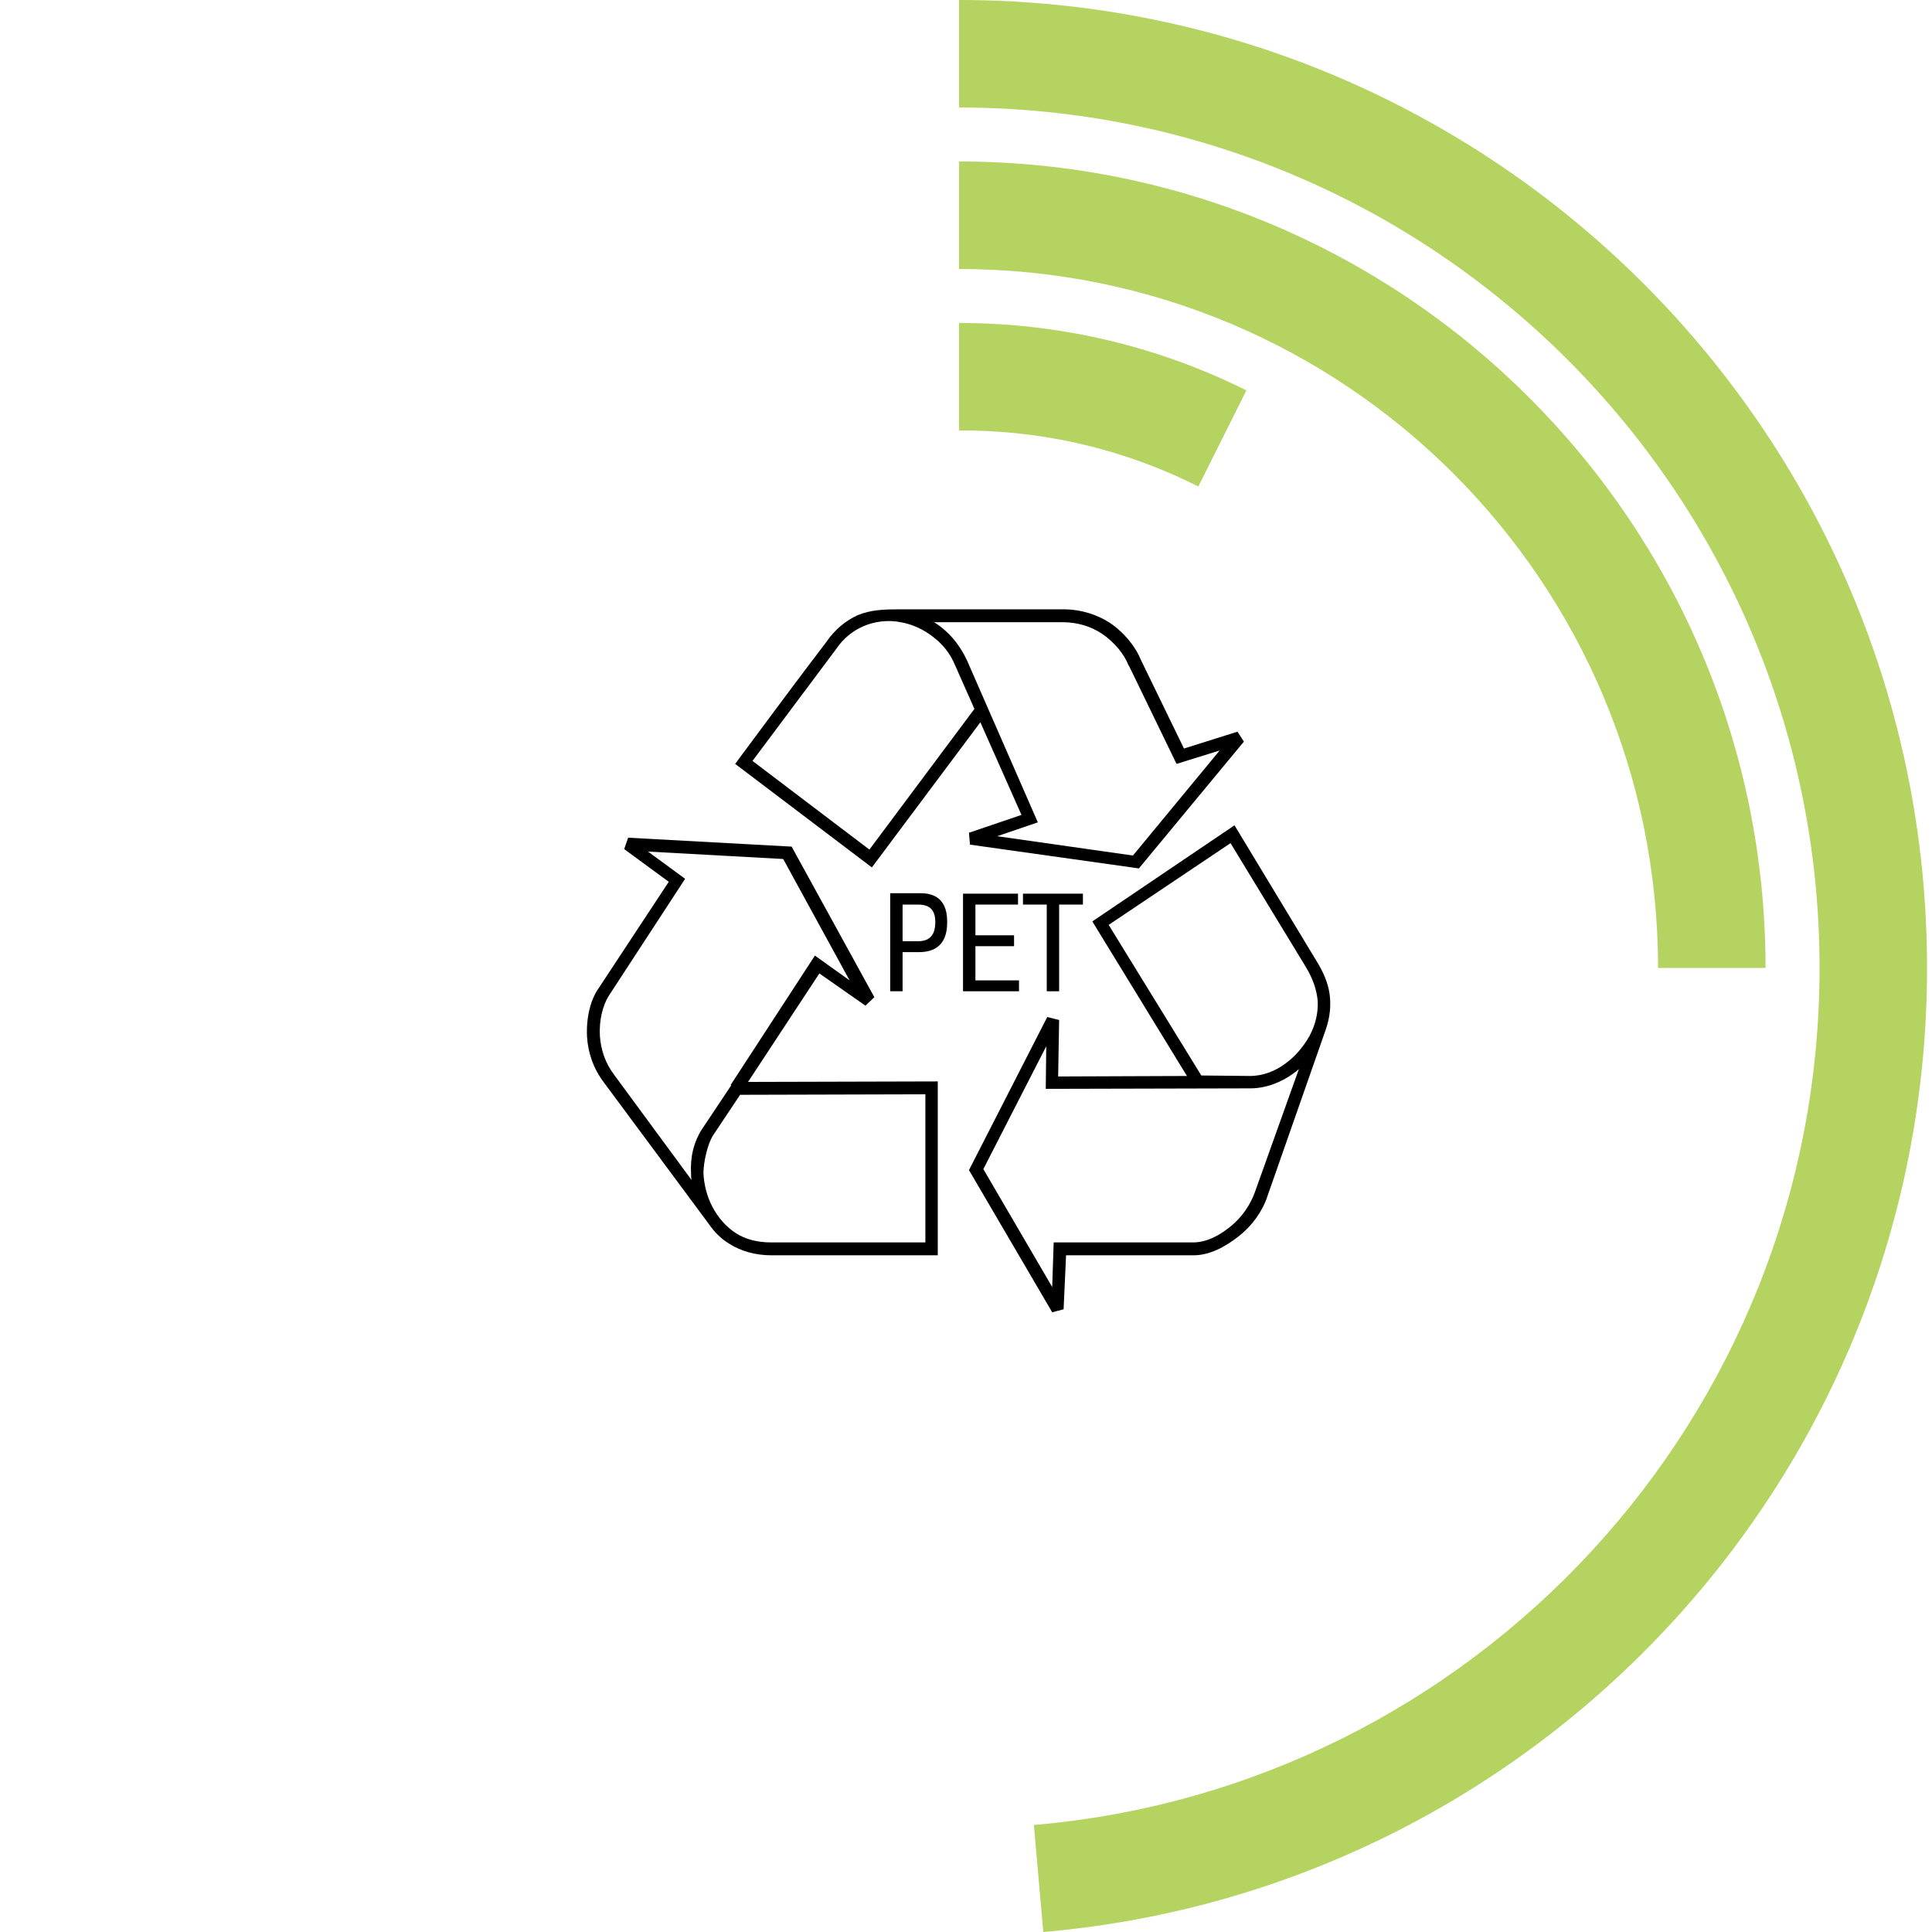 <?xml version="1.0" encoding="utf-8"?>
<!-- Generator: Adobe Illustrator 21.1.0, SVG Export Plug-In . SVG Version: 6.00 Build 0)  -->
<svg version="1.1" id="Layer_1" xmlns="http://www.w3.org/2000/svg" xmlns:xlink="http://www.w3.org/1999/xlink" x="0px" y="0px"
	 viewBox="0 0 390 390" style="enable-background:new 0 0 390 390;" xml:space="preserve">
<style type="text/css">
	.st0{opacity:0.7;fill:#95C11F;}
	.st1{clip-path:url(#SVGID_2_);fill-rule:evenodd;clip-rule:evenodd;}
</style>
<g>
	<path class="st0" d="M389,195.4C389,87.5,301.5,0,193.6,0v21.7c95.9,0,173.7,77.8,173.7,173.7c0,90.8-69.8,165.4-158.6,173
		l1.9,21.6C310.5,381.4,389,297.6,389,195.4z"/>
	<path class="st0" d="M334.7,195.4h21.7c0-89.9-72.9-162.8-162.8-162.8v21.7C271.6,54.3,334.7,117.4,334.7,195.4z"/>
	<path class="st0" d="M241.9,98.2l9.7-19.4c-17.5-8.7-37.1-13.6-58-13.6v21.7C211,86.8,227.4,90.9,241.9,98.2z"/>
	<g>
		<g>
			<g>
				<g>
					<defs>
						<rect id="SVGID_1_" x="33" y="80.1" width="321.3" height="229.7"/>
					</defs>
					<clipPath id="SVGID_2_">
						<use xlink:href="#SVGID_1_"  style="overflow:visible;"/>
					</clipPath>
					<path class="st1" d="M249.2,166.6l16.5,27.3c1.5,2.4,2.4,4.6,2.7,6.8c0.3,2.3,0.1,4.6-0.8,7.2l-11.8,33.7c-1,3-3.1,5.9-5.8,8
						c-2.7,2.1-5.8,3.8-9.1,3.8h-25.7l-0.5,10.9l-2.3,0.6l-16.8-28.7l15.8-30.9l2.4,0.6l-0.2,11.4l26-0.1L220.5,186L249.2,166.6z
						 M262.2,215.8c-0.3,0.3-0.7,0.6-1,0.8c-2.5,1.9-5.7,3.1-8.8,3.1l-41.3,0.1l0.1-8.6L198.5,236l13.9,23.8l0.3-9h28.1
						c2.9,0,5.5-1.5,7.7-3.3c2.2-1.8,3.9-4.3,4.8-6.8L262.2,215.8z M248.4,170.2l-24.6,16.5l18.7,30.4l9.8,0.1c2.7,0,5.2-1,7.3-2.6
						c1.9-1.4,3.5-3.3,4.7-5.4c1.3-2.4,1.8-4.8,1.7-7.1c-0.2-2.3-1-4.6-2.4-6.9L248.4,170.2z M189.3,253.4h-33.5
						c-3.3,0-6.2-0.8-8.7-2.4c-1.6-1-2.9-2.3-4-3.9l-21.2-28.6c-2.2-2.9-3.2-6.1-3.4-9.2c-0.2-3.8,0.7-7.4,2.2-9.6l14.3-21.7l-9-6.6
						l0.8-2.3l33,1.8l16.7,30.4l-1.8,1.7l-9.3-6.5L151,218.4l38.3-0.1V253.4z M139.6,238.2c-0.1-0.5-0.1-0.9-0.1-1.3
						c-0.2-3.2,0.5-6.4,2.3-9.1l5.8-8.7l-0.1-0.1l17-26.1l7,5l-13.4-24.5l-27.3-1.5l7.5,5.5L122.9,201c-1.2,1.9-2,4.9-1.8,8.2
						c0.2,2.6,1,5.3,2.9,7.8L139.6,238.2z M186.8,250.8v-29.9l-37.4,0.1l-5.4,8.1c-1.2,1.8-2,5.6-2,7.7c0.1,2.3,0.7,4.7,1.8,6.8
						c1.1,2.1,2.7,4,4.7,5.3c2,1.3,4.4,1.9,7.2,1.9H186.8z M188.4,125.5c3.1,1.9,5.3,4.6,6.8,7.8l14.3,32.7l-8.2,2.8l27.4,3.9
						l17.5-21.2l-8.7,2.7l-9.6-19.8l-0.1-0.1c-0.8-2.1-2.7-4.6-5.4-6.4c-2.1-1.4-4.8-2.3-7.9-2.3H188.4z M197.9,145.8L176,175.1
						c-9.2-7-18.4-13.9-27.6-20.9c6.1-8.2,12.2-16.5,18.4-24.6c1.7-2.5,3.9-4.3,6.3-5.4c2.6-1.1,5.4-1.2,8.2-1.2h33.4
						c3.6,0,6.8,1.1,9.3,2.7c3.1,2.1,5.3,5,6.3,7.5l8.7,17.9l10.8-3.4l1.3,2l-21.2,25.6l-34.1-4.8l-0.2-2.4l10.6-3.6L197.9,145.8z
						 M174.1,126.5c-2,0.9-3.9,2.4-5.3,4.5l-16.9,22.6l23.6,17.9l21.2-28.4l-3.9-8.8c-0.9-2.2-2.4-4.2-4.4-5.7
						c-1.9-1.5-4.2-2.6-6.6-3C179.3,125.1,176.5,125.4,174.1,126.5"/>
					<path class="st1" d="M179.7,180.4v19.7h2.5v-7.9h3.3c5.5,0,5.7-4.3,5.7-6.2c0-5.3-3.6-5.7-5.5-5.7H179.7z M182.2,182.6h3.1
						c2.4,0,3.5,1.1,3.5,3.5c0,2.4-0.9,3.9-3.5,3.9h-3.1V182.6z"/>
					<polygon class="st1" points="196.9,188.8 196.9,182.6 205.5,182.6 205.5,180.4 194.4,180.4 194.4,200.1 205.7,200.1 
						205.7,197.9 196.9,197.9 196.9,191 204.7,191 204.7,188.8 					"/>
					<polygon class="st1" points="211.3,182.6 211.3,200.1 213.8,200.1 213.8,182.6 218.6,182.6 218.6,180.4 206.5,180.4 
						206.5,182.6 					"/>
				</g>
			</g>
		</g>
	</g>
</g>
</svg>
